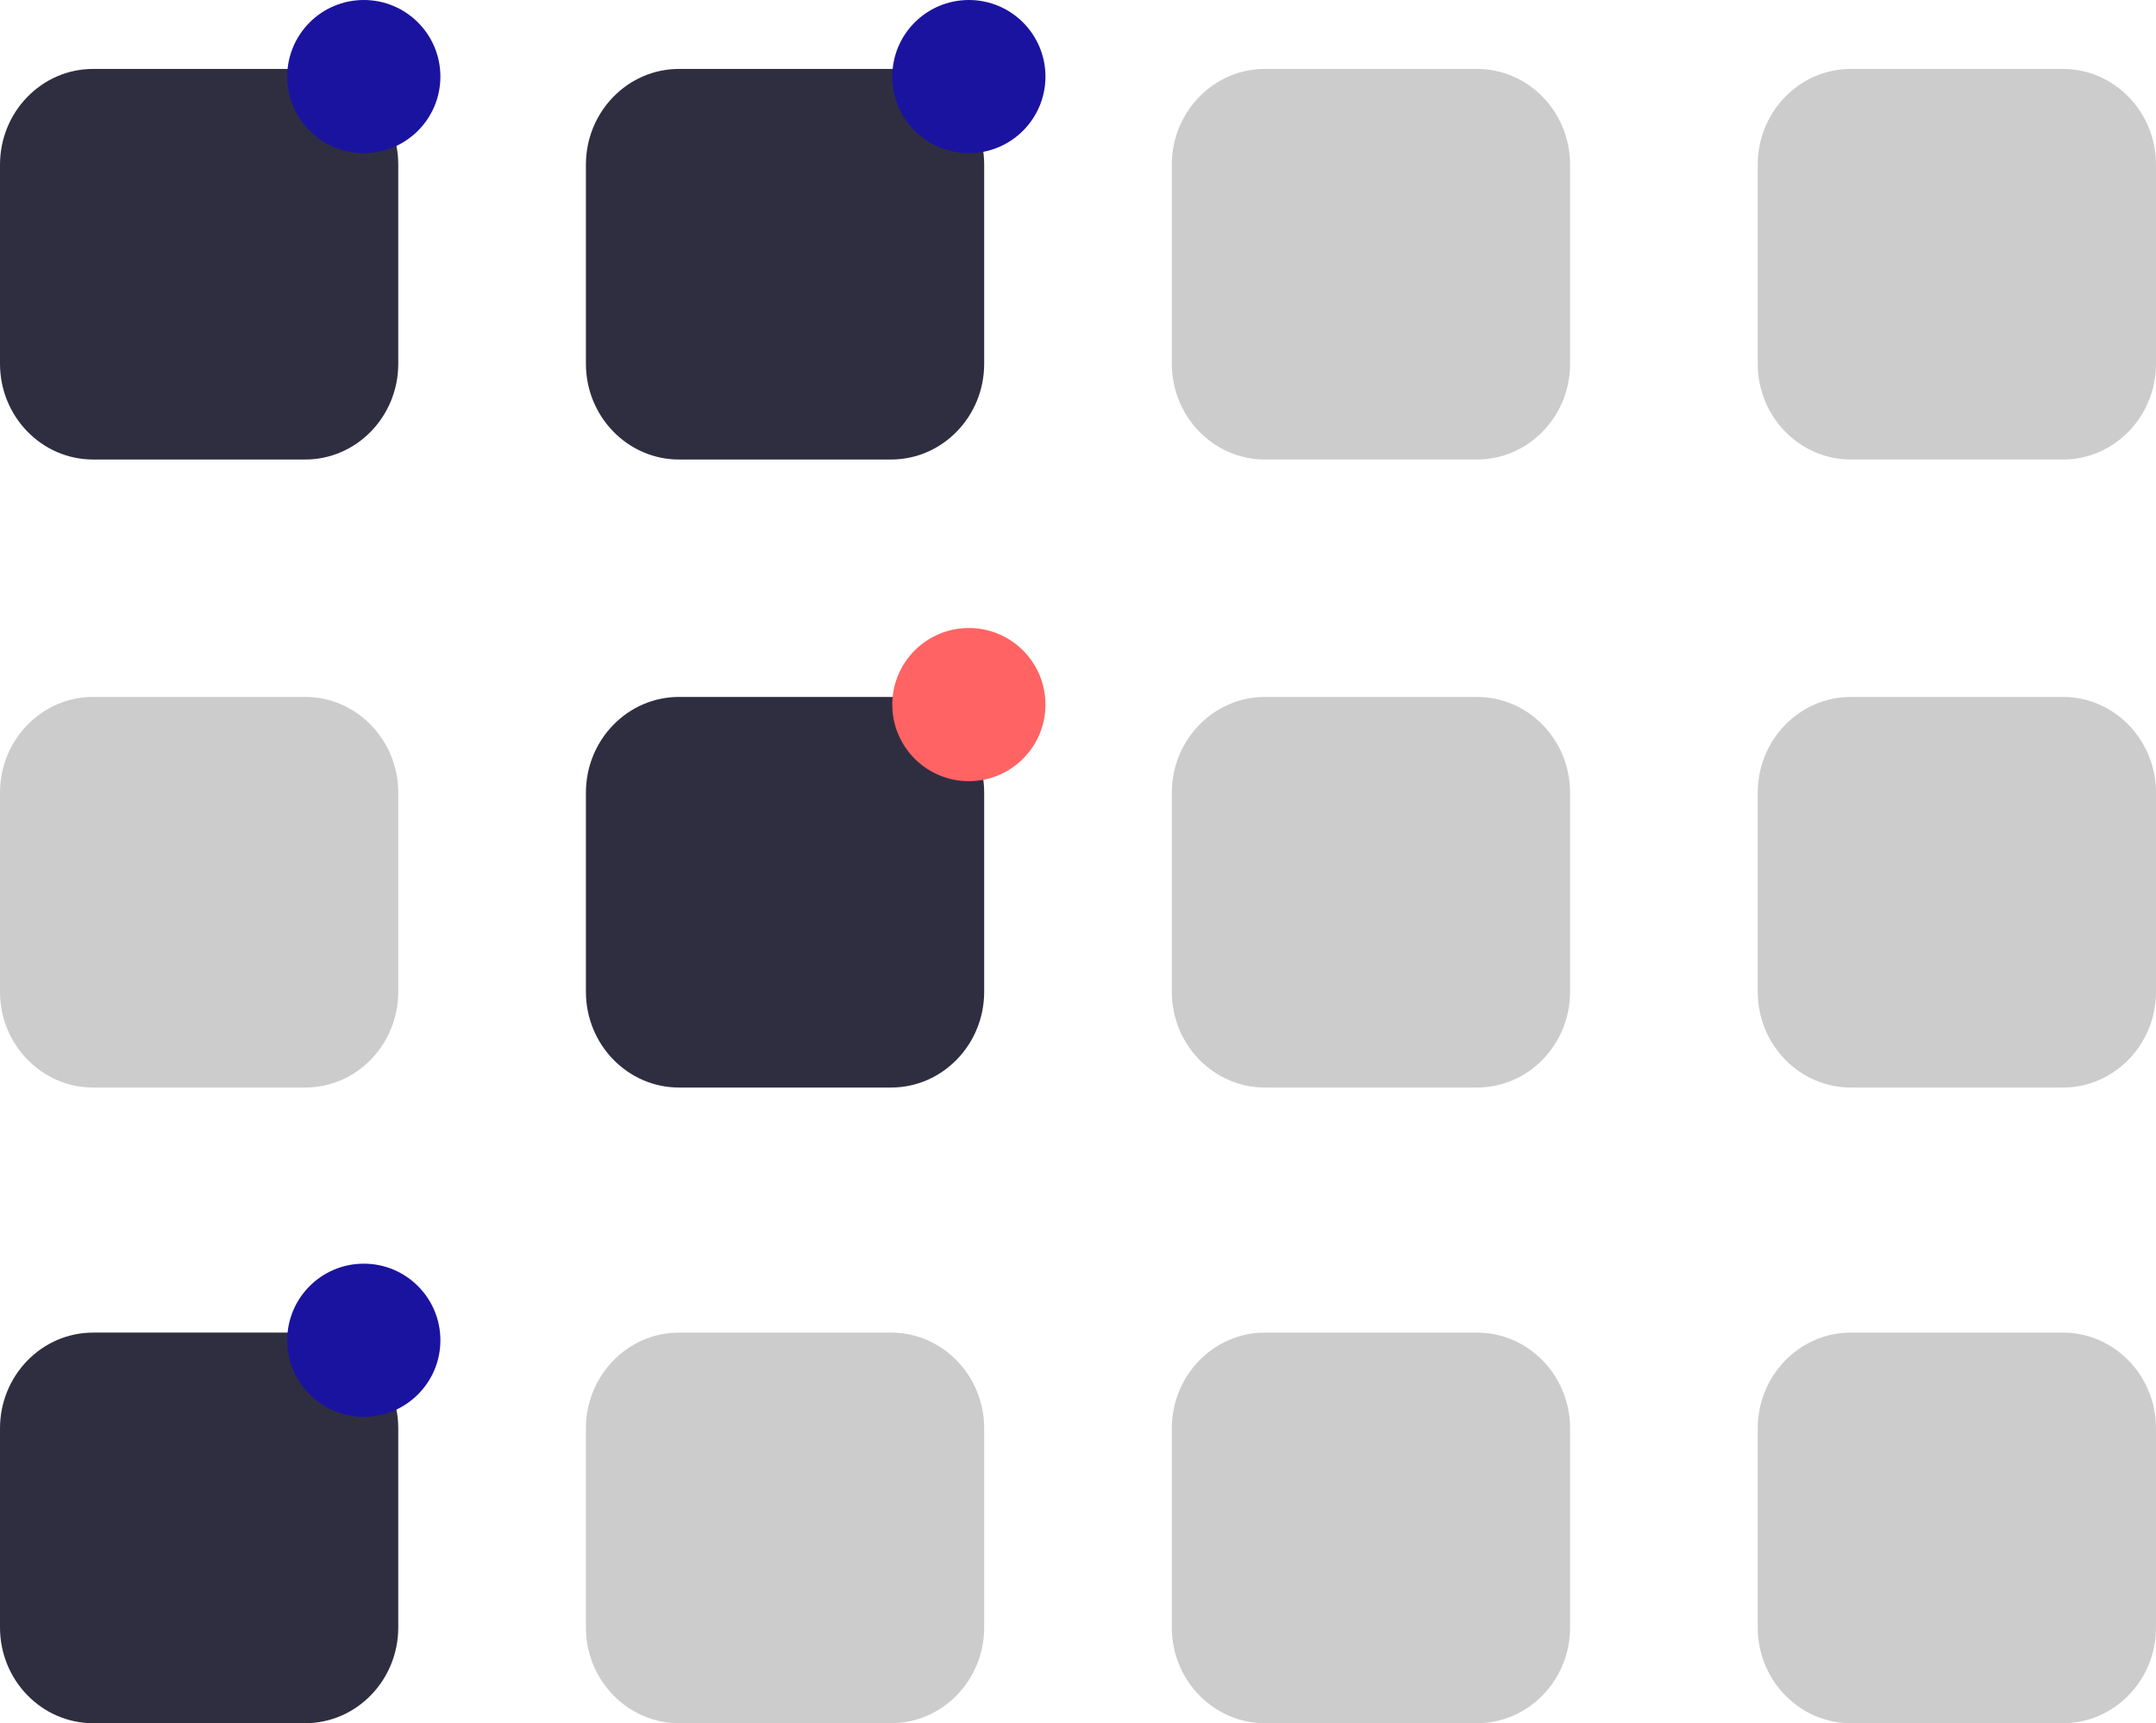 <svg xmlns="http://www.w3.org/2000/svg" width="557.167" height="445.338" viewBox="0 0 557.167 445.338" xmlns:xlink="http://www.w3.org/1999/xlink"><path d="m78.875,118.757H24.047c-13.26,0-24.047-11.099-24.047-24.741v-51.461c0-13.642,10.787-24.741,24.047-24.741h54.828c13.26,0,24.047,11.099,24.047,24.741v51.461c0,13.642-10.787,24.741-24.047,24.741Z" fill="#2f2e41" stroke-width="0"/><path d="m230.29,118.757h-54.828c-13.26,0-24.047-11.099-24.047-24.741v-51.461c0-13.642,10.787-24.741,24.047-24.741h54.828c13.26,0,24.047,11.099,24.047,24.741v51.461c0,13.642-10.787,24.741-24.047,24.741Z" fill="#2f2e41" stroke-width="0"/><path d="m381.705,118.757h-54.828c-13.26,0-24.047-11.099-24.047-24.741v-51.461c0-13.642,10.787-24.741,24.047-24.741h54.828c13.26,0,24.047,11.099,24.047,24.741v51.461c0,13.642-10.787,24.741-24.047,24.741Z" fill="#ccc" stroke-width="0"/><path d="m533.12,118.757h-54.828c-13.26,0-24.047-11.099-24.047-24.741v-51.461c0-13.642,10.787-24.741,24.047-24.741h54.828c13.26,0,24.047,11.099,24.047,24.741v51.461c0,13.642-10.787,24.741-24.047,24.741Z" fill="#ccc" stroke-width="0"/><circle cx="250.379" cy="19.793" r="19.793" fill="#1a13a0" stroke-width="0"/><circle cx="94.016" cy="19.793" r="19.793" fill="#1a13a0" stroke-width="0"/><path d="m78.875,281.058H24.047c-13.26,0-24.047-11.099-24.047-24.741v-51.461c0-13.642,10.787-24.741,24.047-24.741h54.828c13.26,0,24.047,11.099,24.047,24.741v51.461c0,13.642-10.787,24.741-24.047,24.741Z" fill="#ccc" stroke-width="0"/><path d="m230.29,281.058h-54.828c-13.26,0-24.047-11.099-24.047-24.741v-51.461c0-13.642,10.787-24.741,24.047-24.741h54.828c13.26,0,24.047,11.099,24.047,24.741v51.461c0,13.642-10.787,24.741-24.047,24.741Z" fill="#2f2e41" stroke-width="0"/><path d="m381.705,281.058h-54.828c-13.26,0-24.047-11.099-24.047-24.741v-51.461c0-13.642,10.787-24.741,24.047-24.741h54.828c13.26,0,24.047,11.099,24.047,24.741v51.461c0,13.642-10.787,24.741-24.047,24.741Z" fill="#ccc" stroke-width="0"/><path d="m533.12,281.058h-54.828c-13.26,0-24.047-11.099-24.047-24.741v-51.461c0-13.642,10.787-24.741,24.047-24.741h54.828c13.26,0,24.047,11.099,24.047,24.741v51.461c0,13.642-10.787,24.741-24.047,24.741Z" fill="#ccc" stroke-width="0"/><circle cx="250.379" cy="182.094" r="19.793" fill="#ff6363" stroke-width="0"/><path d="m78.875,445.338H24.047c-13.26,0-24.047-11.099-24.047-24.741v-51.461c0-13.642,10.787-24.741,24.047-24.741h54.828c13.26,0,24.047,11.099,24.047,24.741v51.461c0,13.642-10.787,24.741-24.047,24.741Z" fill="#2f2e41" stroke-width="0"/><path d="m230.29,445.338h-54.828c-13.26,0-24.047-11.099-24.047-24.741v-51.461c0-13.642,10.787-24.741,24.047-24.741h54.828c13.26,0,24.047,11.099,24.047,24.741v51.461c0,13.642-10.787,24.741-24.047,24.741Z" fill="#ccc" stroke-width="0"/><path d="m381.705,445.338h-54.828c-13.26,0-24.047-11.099-24.047-24.741v-51.461c0-13.642,10.787-24.741,24.047-24.741h54.828c13.26,0,24.047,11.099,24.047,24.741v51.461c0,13.642-10.787,24.741-24.047,24.741Z" fill="#ccc" stroke-width="0"/><path d="m533.12,445.338h-54.828c-13.26,0-24.047-11.099-24.047-24.741v-51.461c0-13.642,10.787-24.741,24.047-24.741h54.828c13.26,0,24.047,11.099,24.047,24.741v51.461c0,13.642-10.787,24.741-24.047,24.741Z" fill="#ccc" stroke-width="0"/><circle cx="94.016" cy="346.374" r="19.793" fill="#1a13a0" stroke-width="0"/></svg>